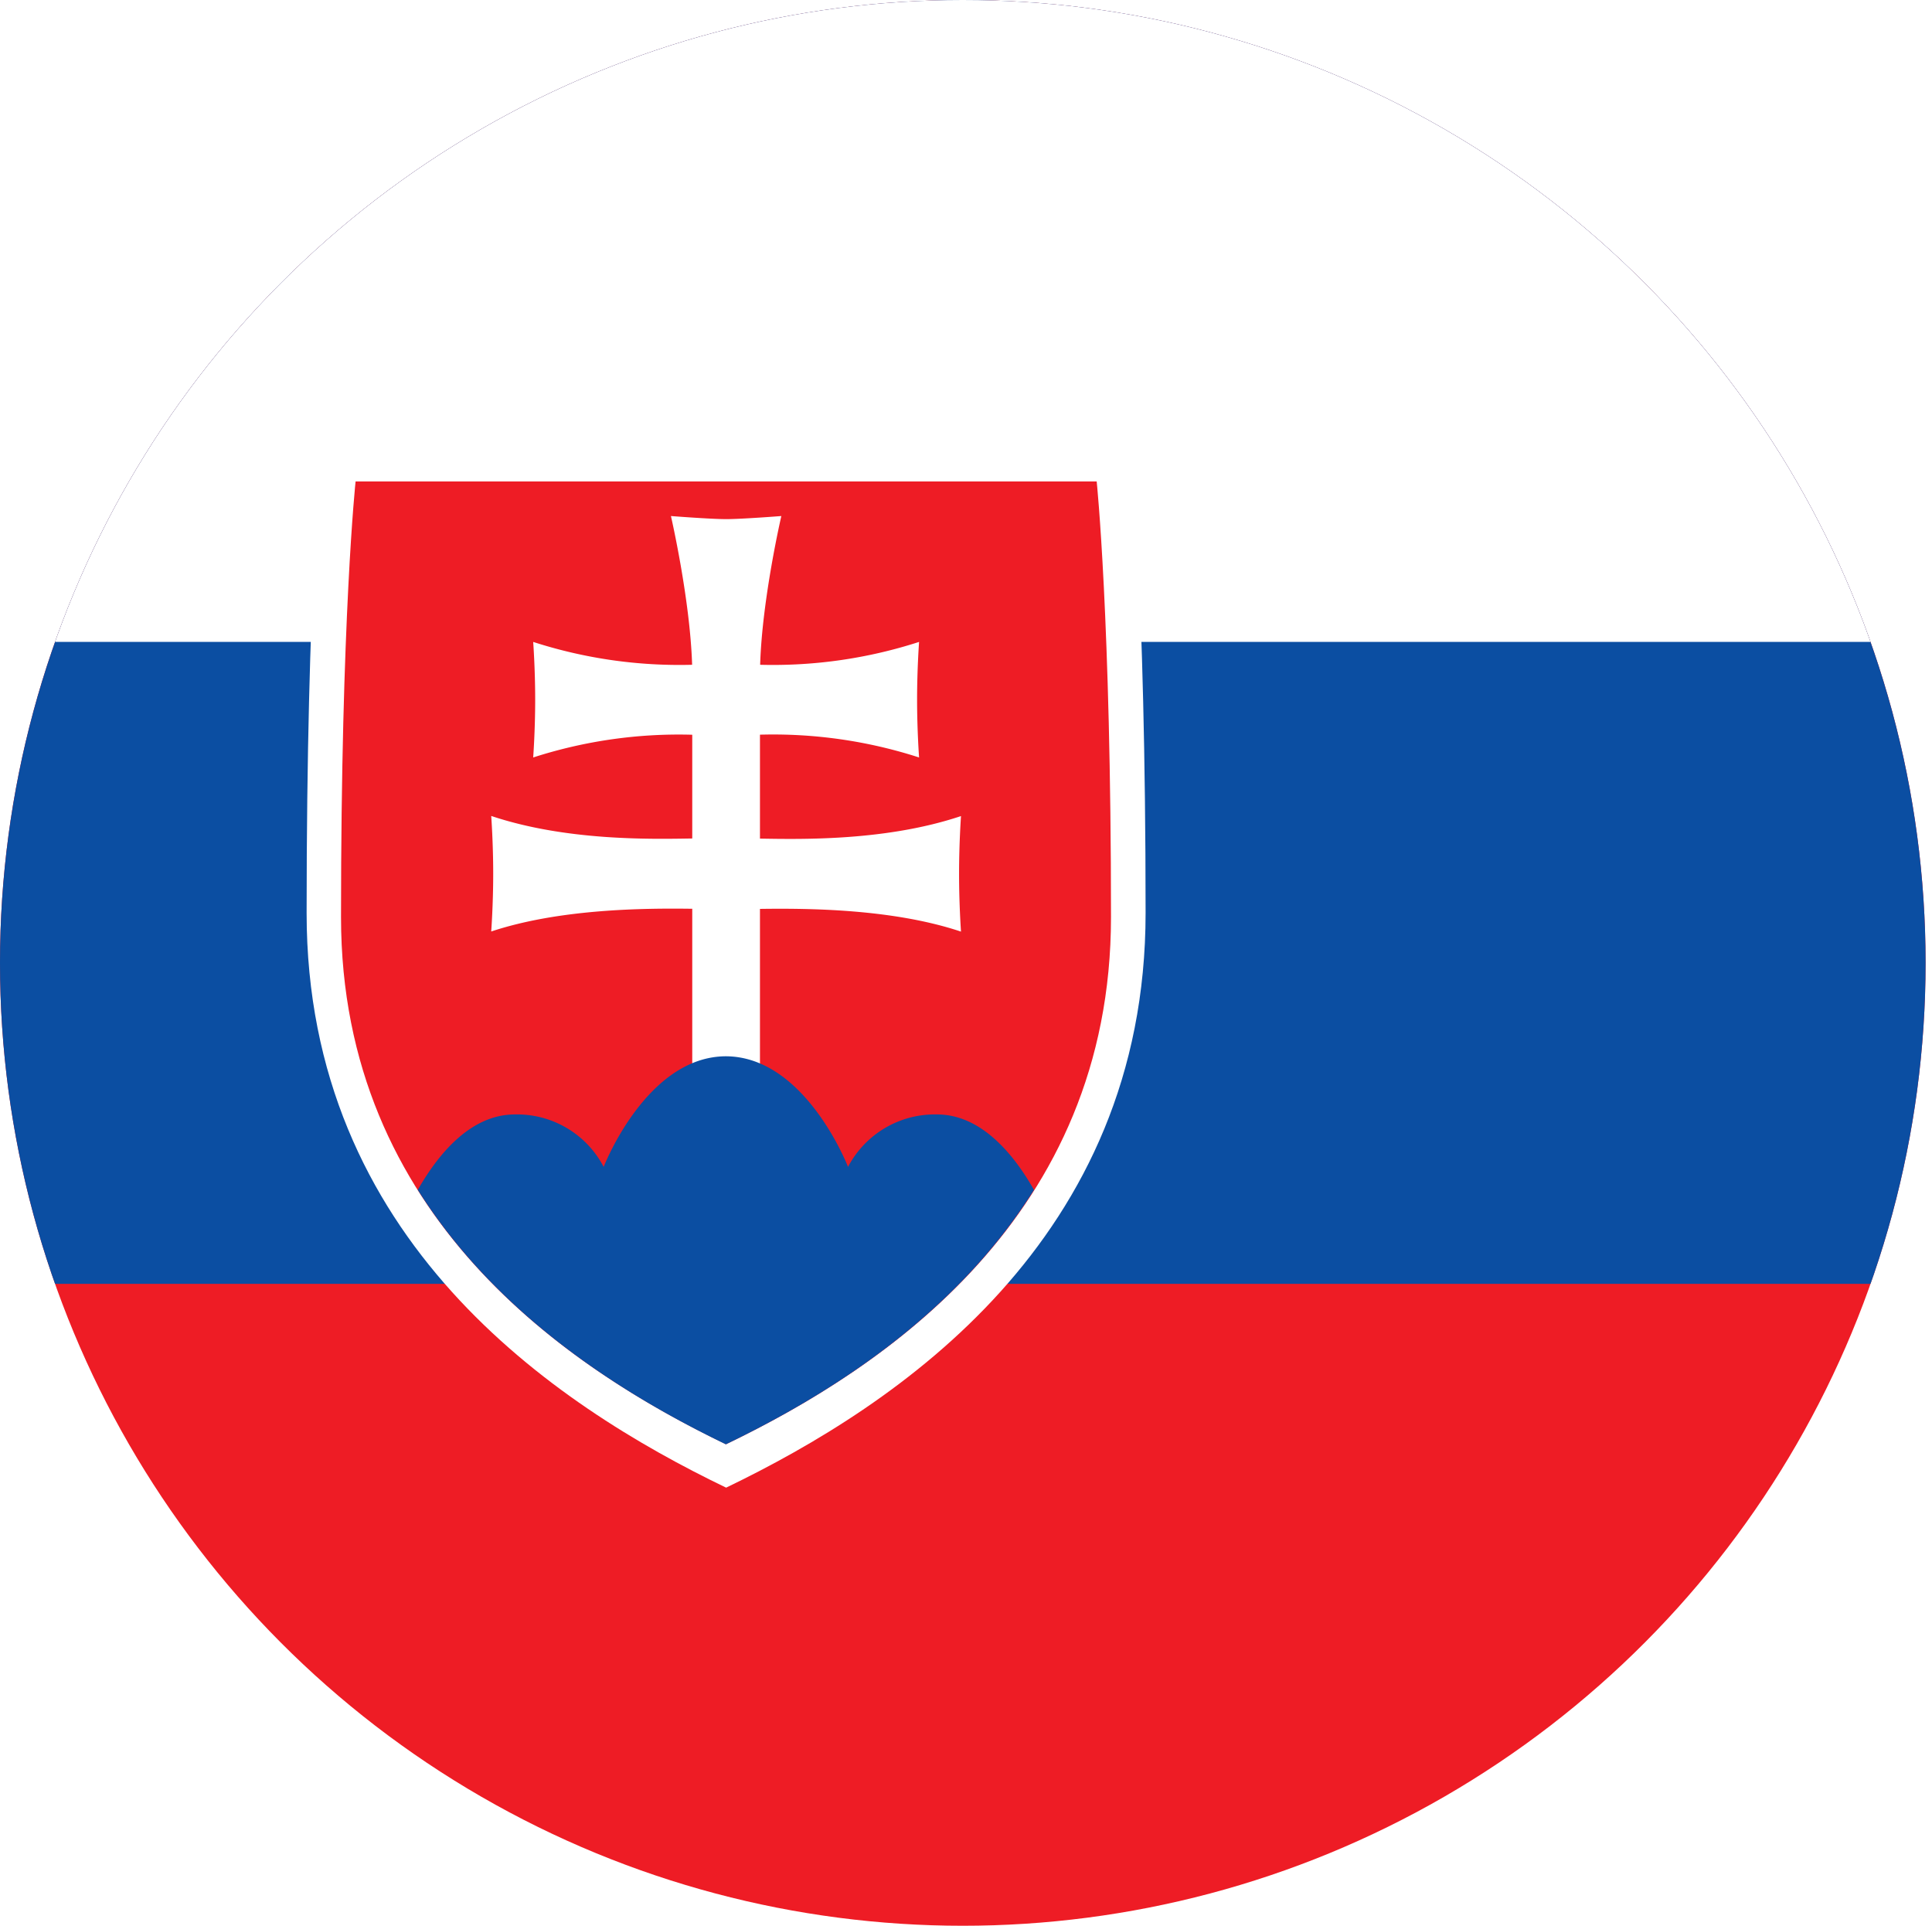 <svg xmlns="http://www.w3.org/2000/svg" xmlns:xlink="http://www.w3.org/1999/xlink" viewBox="0 0 301 300"><defs><style>.cls-1{fill:none;}.cls-2{clip-path:url(#clip-path);}.cls-3{fill:#ee1c25;}.cls-4{fill:#0b4ea2;}.cls-5{fill:#fff;}</style><clipPath id="clip-path" transform="translate(0 0)"><circle class="cls-1" cx="150" cy="150" r="150"/></clipPath></defs><title>Slovakia</title><g id="Слой_2" data-name="Слой 2"><g id="Слой_1-2" data-name="Слой 1"><g class="cls-2"><rect class="cls-3" width="301" height="300"/><rect class="cls-4" width="301" height="200"/><rect class="cls-5" width="301" height="100"/><path class="cls-5" d="M113.13,231.75c-26.89-12.95-65.36-38.66-65.36-89.52s2.43-74,2.43-74H176.05s2.43,23.13,2.43,74S140,218.8,113.13,231.75Z" transform="translate(0 0)"/><path class="cls-3" d="M113.13,225c-24.67-11.88-60-35.47-60-82.13S55.4,75,55.4,75H170.86s2.23,21.22,2.23,67.87-35.29,70.25-60,82.13Z" transform="translate(0 0)"/><path class="cls-5" d="M118.4,130.64c6.68.11,19.72.37,31.32-3.51,0,0-.3,4.15-.3,9s.3,9,.3,9c-10.64-3.56-23.79-3.64-31.32-3.54v25.77H107.85V141.57c-7.52-.1-20.67,0-31.32,3.54,0,0,.31-4.15.31-9s-.31-9-.31-9c11.61,3.88,24.64,3.62,31.32,3.51V114.46A73.85,73.85,0,0,0,83.07,118s.31-4.15.31-9-.31-9-.31-9a74,74,0,0,0,24.76,3.56c-.32-10.25-3.3-23.17-3.3-23.17s6.14.48,8.6.48,8.6-.48,8.6-.48-3,12.92-3.3,23.17A74,74,0,0,0,143.19,100s-.31,4.15-.31,9,.31,9,.31,9a73.91,73.91,0,0,0-24.79-3.55v16.18Z" transform="translate(0 0)"/><path class="cls-4" d="M113.13,164.55c-12.43,0-19.08,17.23-19.08,17.23a15.23,15.23,0,0,0-13.83-8.17c-6.86,0-11.91,6.1-15.13,11.75,12.48,19.85,32.39,32.1,48,39.64,15.65-7.54,35.57-19.79,48-39.64-3.21-5.65-8.27-11.75-15.12-11.75a15.27,15.27,0,0,0-13.85,8.17s-6.65-17.23-19.08-17.23Z" transform="translate(0 0)"/></g></g></g></svg>
